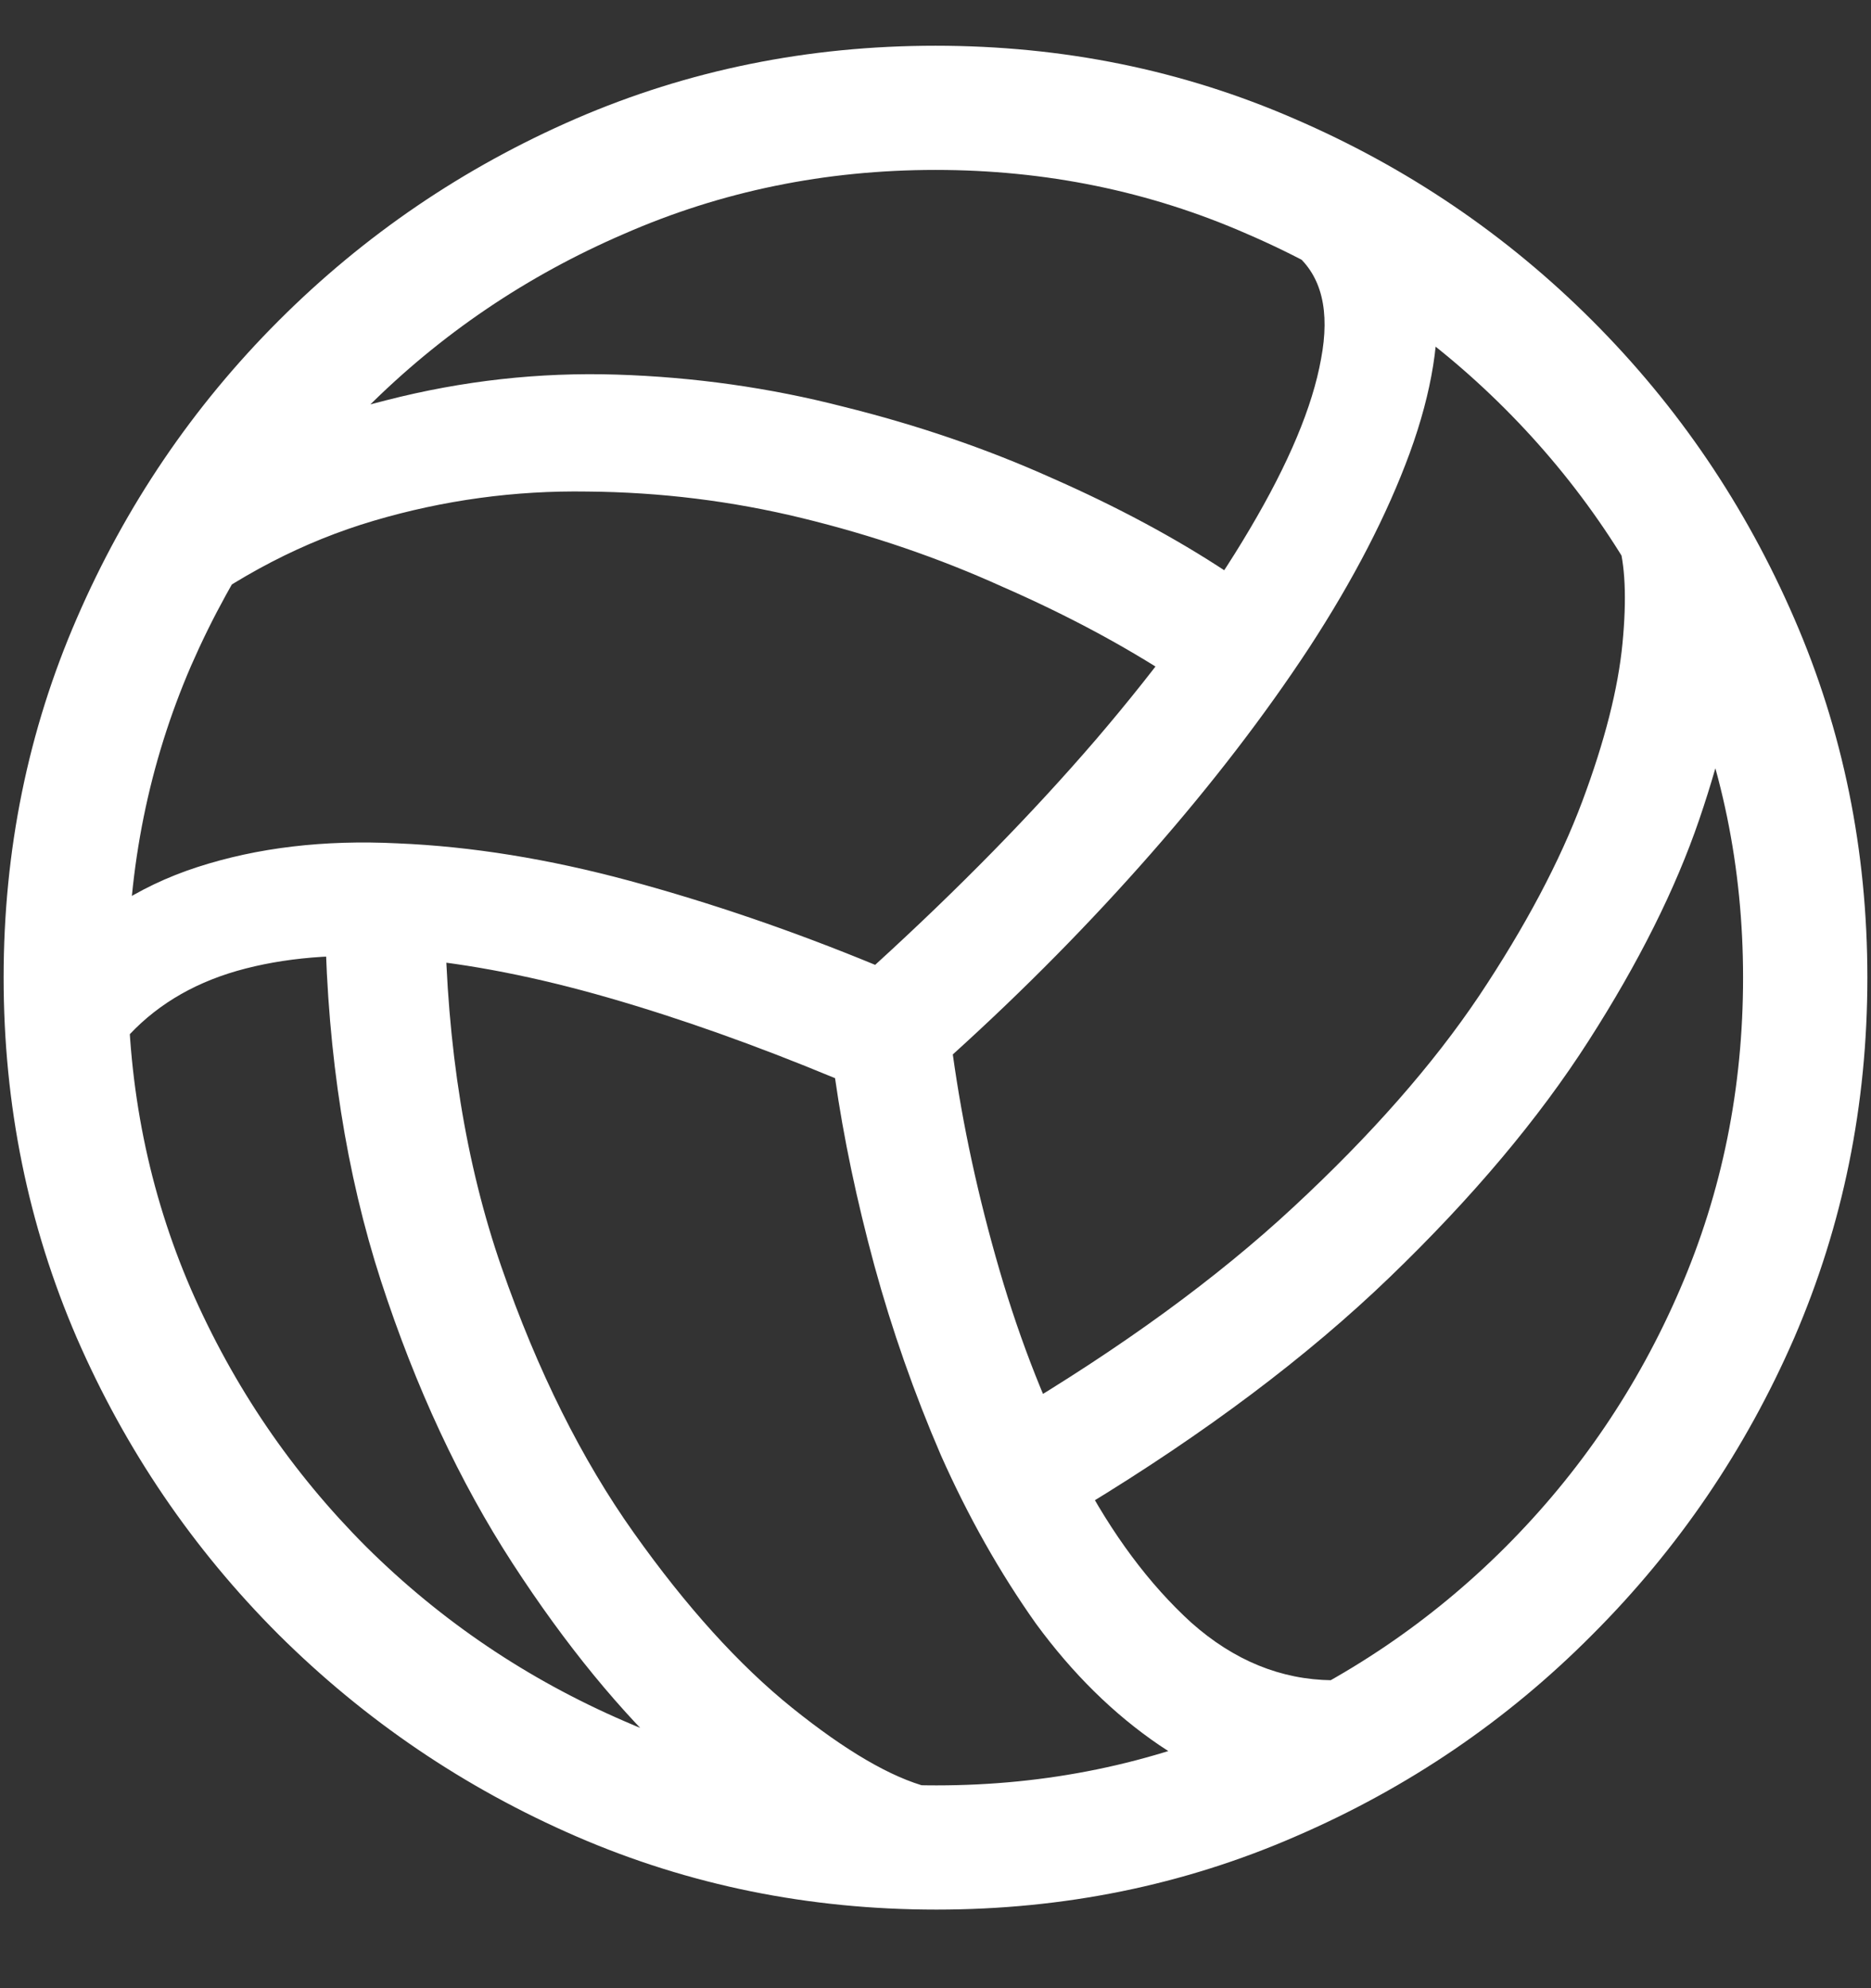 <svg width="16" height="17" viewBox="0 0 16 17" fill="none" xmlns="http://www.w3.org/2000/svg">
<rect x="0" y="0" width="16" height="17" fill="#333333" stroke="none"/>
<path d="M11.203 15.367L11.391 14.367C10.953 14.362 10.552 14.198 10.188 13.875C9.828 13.547 9.51 13.12 9.234 12.594C8.958 12.062 8.729 11.484 8.547 10.859C8.365 10.234 8.232 9.62 8.148 9.016C8.758 8.464 9.323 7.891 9.844 7.297C10.365 6.703 10.815 6.117 11.195 5.539C11.575 4.956 11.862 4.401 12.055 3.875C12.247 3.349 12.323 2.875 12.281 2.453C12.245 2.026 12.065 1.677 11.742 1.406L11.078 2.172C11.302 2.359 11.375 2.659 11.297 3.07C11.224 3.477 11.021 3.961 10.688 4.523C10.359 5.081 9.922 5.68 9.375 6.32C8.828 6.956 8.198 7.599 7.484 8.25C6.776 7.958 6.076 7.719 5.383 7.531C4.69 7.344 4.029 7.237 3.398 7.211C2.773 7.18 2.203 7.247 1.688 7.414C1.172 7.581 0.734 7.87 0.375 8.281L1.109 8.844C1.365 8.573 1.695 8.385 2.102 8.281C2.508 8.177 2.971 8.148 3.492 8.195C4.018 8.242 4.589 8.354 5.203 8.531C5.818 8.708 6.464 8.938 7.141 9.219C7.214 9.729 7.326 10.263 7.477 10.82C7.628 11.372 7.818 11.914 8.047 12.445C8.281 12.971 8.552 13.45 8.859 13.883C9.172 14.31 9.523 14.656 9.914 14.922C10.305 15.188 10.734 15.336 11.203 15.367ZM9.273 12.883C10.31 12.253 11.18 11.599 11.883 10.922C12.591 10.24 13.159 9.565 13.586 8.898C14.013 8.232 14.328 7.602 14.531 7.008C14.734 6.414 14.852 5.888 14.883 5.43C14.914 4.966 14.891 4.602 14.812 4.336L13.836 4.625C13.898 4.823 13.912 5.115 13.875 5.5C13.838 5.885 13.724 6.336 13.531 6.852C13.338 7.367 13.044 7.922 12.648 8.516C12.253 9.104 11.724 9.706 11.062 10.32C10.406 10.93 9.591 11.523 8.617 12.102L9.273 12.883ZM7.172 16.094L7.938 15.281C7.62 15.198 7.232 14.971 6.773 14.602C6.32 14.237 5.87 13.74 5.422 13.109C4.974 12.479 4.596 11.721 4.289 10.836C3.982 9.951 3.82 8.948 3.805 7.828L2.781 7.914C2.802 9.023 2.961 10.037 3.258 10.953C3.555 11.865 3.93 12.669 4.383 13.367C4.836 14.065 5.31 14.643 5.805 15.102C6.299 15.56 6.755 15.891 7.172 16.094ZM10.047 5.805L10.492 4.891C10.05 4.599 9.549 4.331 8.992 4.086C8.435 3.836 7.841 3.633 7.211 3.477C6.581 3.315 5.935 3.224 5.273 3.203C4.612 3.182 3.956 3.255 3.305 3.422C2.654 3.583 2.026 3.865 1.422 4.266L1.492 5.336C2.029 4.924 2.596 4.63 3.195 4.453C3.794 4.276 4.404 4.193 5.023 4.203C5.648 4.208 6.26 4.284 6.859 4.43C7.458 4.576 8.029 4.771 8.57 5.016C9.117 5.255 9.609 5.518 10.047 5.805ZM8 0.391C6.911 0.391 5.885 0.599 4.922 1.016C3.964 1.432 3.117 2.008 2.383 2.742C1.648 3.477 1.073 4.326 0.656 5.289C0.24 6.247 0.031 7.271 0.031 8.359C0.031 9.448 0.24 10.474 0.656 11.438C1.073 12.396 1.648 13.242 2.383 13.977C3.122 14.711 3.971 15.287 4.93 15.703C5.893 16.12 6.919 16.328 8.008 16.328C9.096 16.328 10.12 16.12 11.078 15.703C12.042 15.287 12.888 14.711 13.617 13.977C14.352 13.242 14.927 12.396 15.344 11.438C15.76 10.474 15.969 9.448 15.969 8.359C15.969 7.271 15.76 6.247 15.344 5.289C14.927 4.326 14.352 3.477 13.617 2.742C12.883 2.008 12.034 1.432 11.07 1.016C10.112 0.599 9.089 0.391 8 0.391ZM8 1.453C8.943 1.453 9.831 1.635 10.664 2C11.497 2.359 12.232 2.857 12.867 3.492C13.503 4.128 14 4.862 14.359 5.695C14.724 6.529 14.906 7.417 14.906 8.359C14.906 9.302 14.727 10.19 14.367 11.023C14.008 11.857 13.51 12.591 12.875 13.227C12.24 13.862 11.505 14.359 10.672 14.719C9.839 15.083 8.951 15.266 8.008 15.266C7.065 15.266 6.177 15.083 5.344 14.719C4.51 14.359 3.773 13.862 3.133 13.227C2.497 12.591 1.997 11.857 1.633 11.023C1.273 10.19 1.094 9.302 1.094 8.359C1.094 7.417 1.273 6.529 1.633 5.695C1.997 4.862 2.497 4.128 3.133 3.492C3.768 2.857 4.503 2.359 5.336 2C6.169 1.635 7.057 1.453 8 1.453Z" fill="white"/>
</svg>
